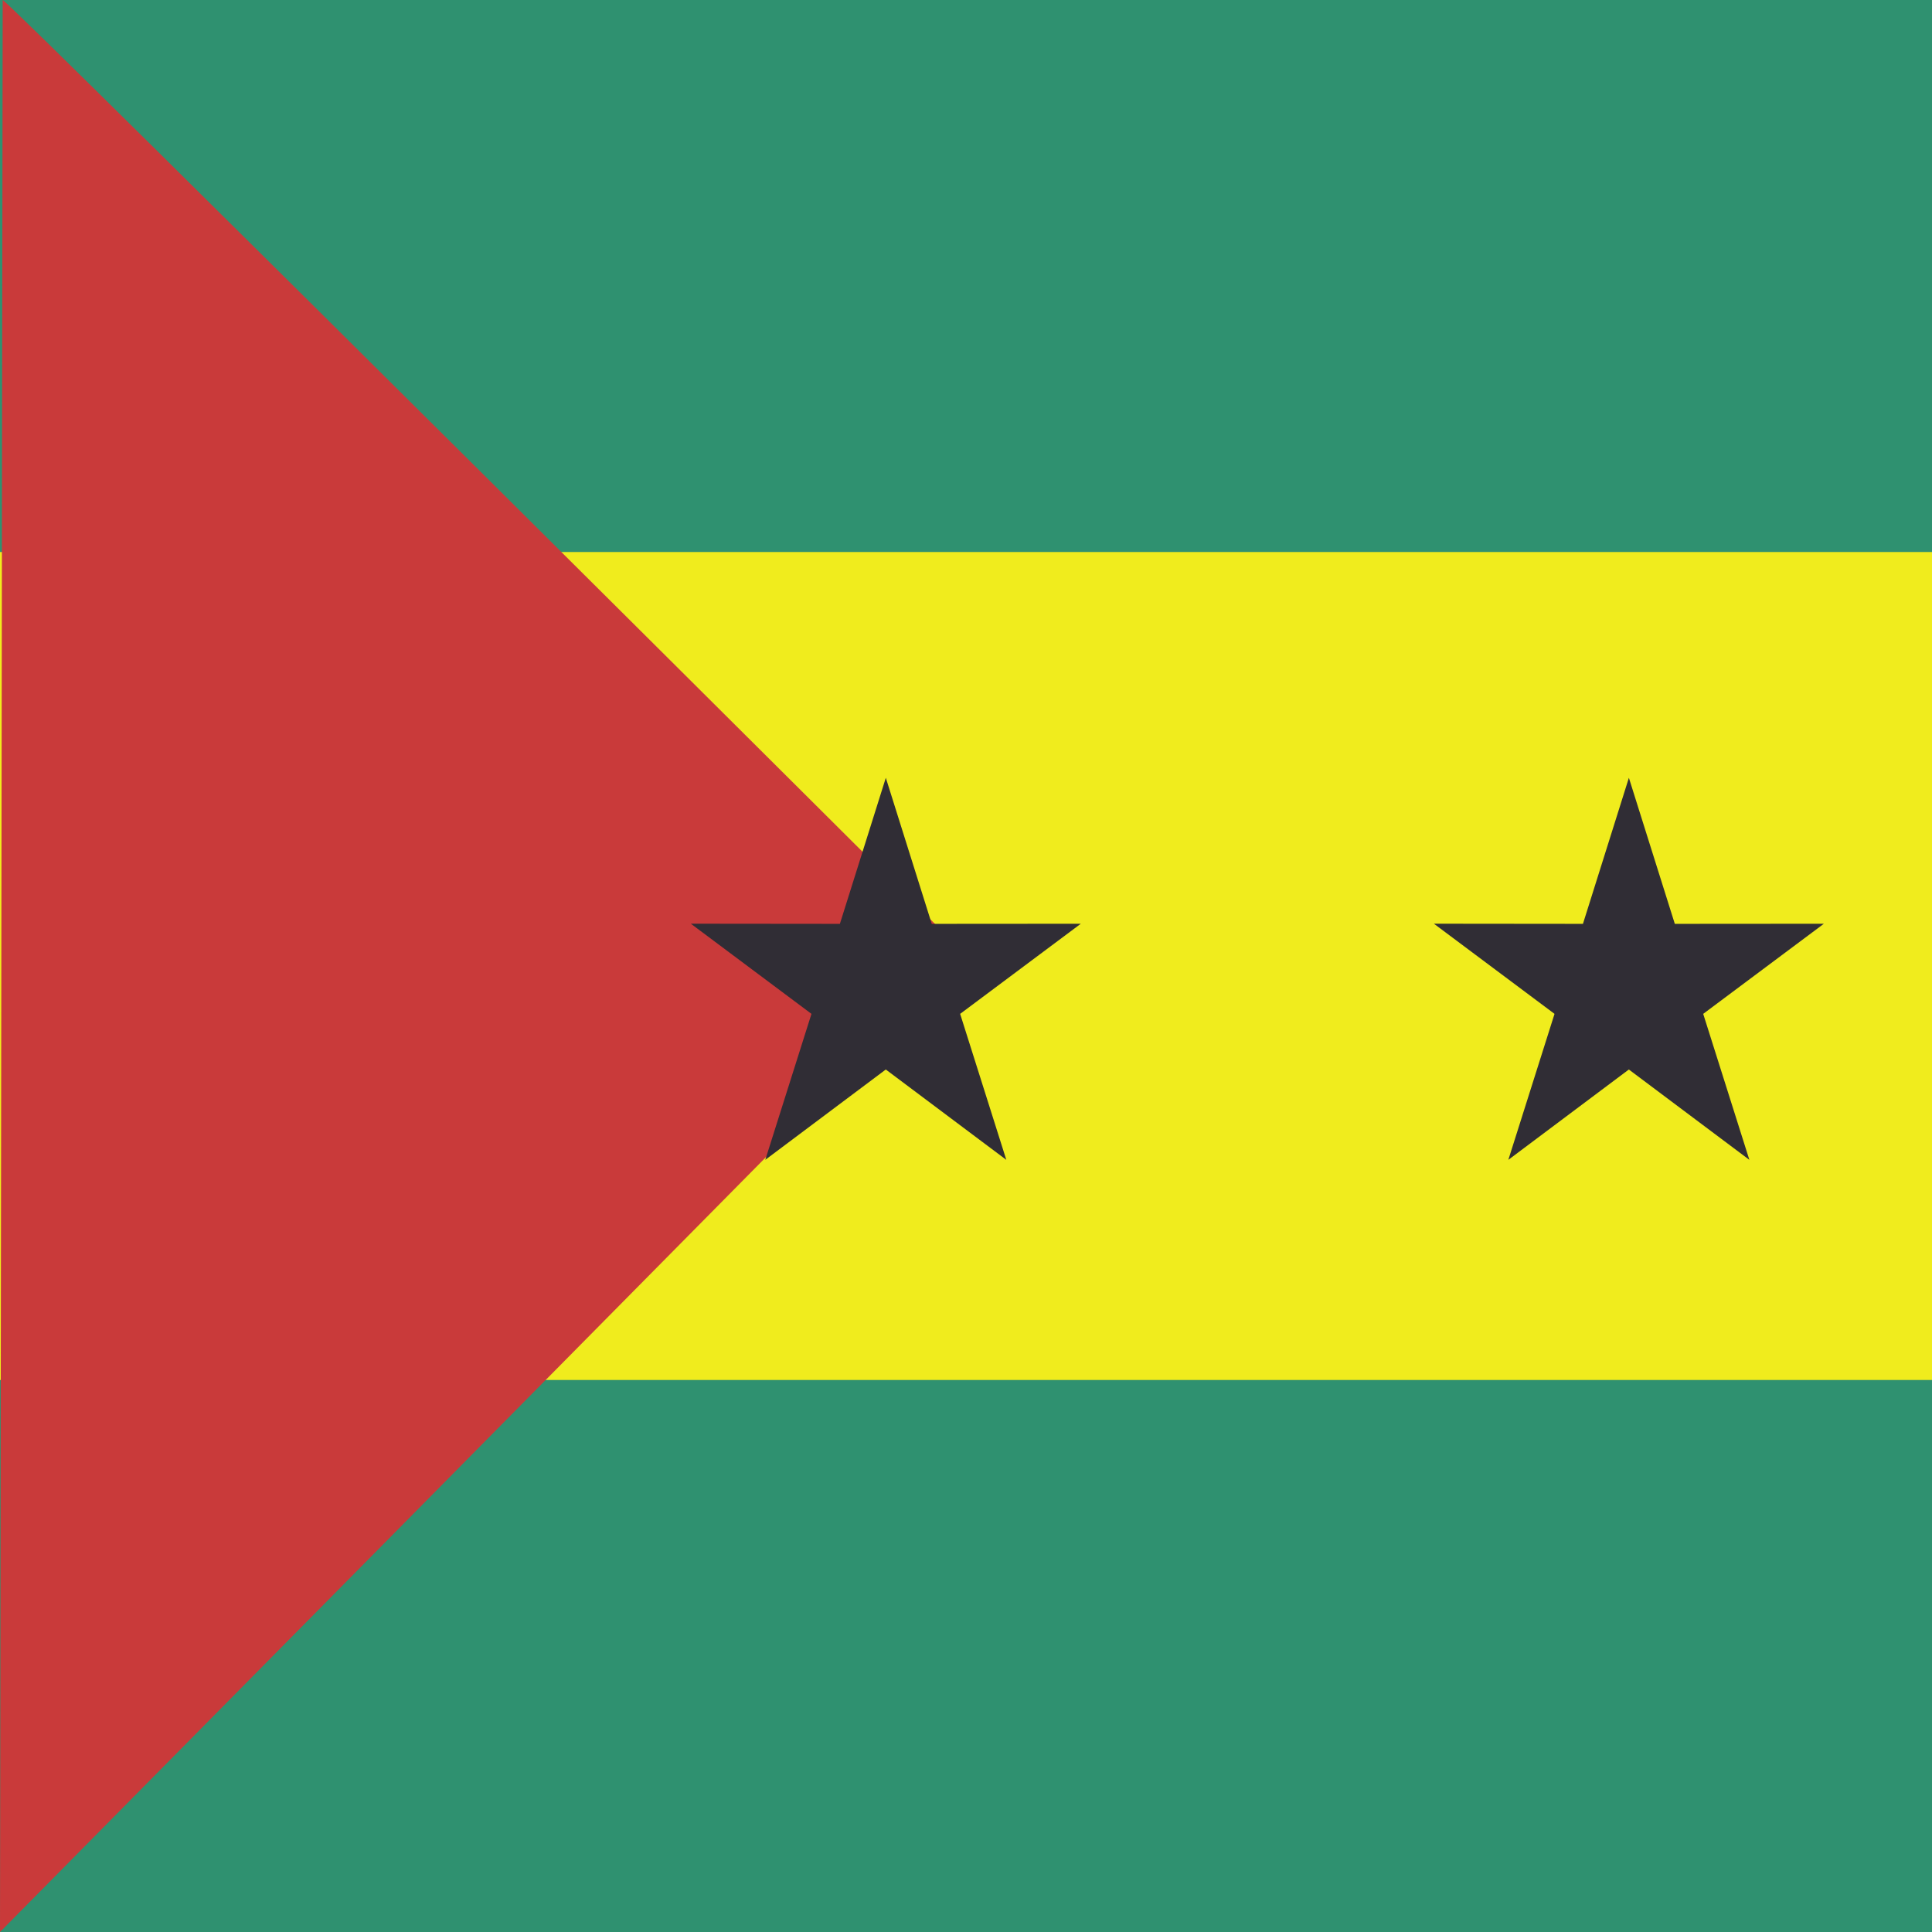 <svg xmlns="http://www.w3.org/2000/svg" height="512" width="512" viewBox="0 0 512 512">
  <defs fill="#302d35">
    <clipPath id="a">
      <path fill-opacity=".67" d="M0 0h512v512H0z"></path>
    </clipPath>
  </defs>
  <g fill-rule="evenodd" clip-path="url(#a)" fill="#302d35">
    <path fill="#f0ec1d" d="M0 0h1024v504.3H0z"></path>
    <path fill="#2f9170" d="M0 0h1024v146.29H0zM0 365.71h1024V512H0z"></path>
    <path d="M.708 0c1.417 0 255.29 253.03 255.29 253.03L-.002 512 .707 0z" fill="#c93a3a"></path>
    <g stroke-width="1pt">
      <path d="M463.6 307.373l-31.937-23.942-31.938 23.937 12.241-38.682-31.97-23.896 39.499.04 12.174-38.705 12.173 38.705 39.5-.029-31.977 23.885zM266.682 307.373l-31.938-23.942-31.937 23.937 12.24-38.682-31.97-23.896 39.5.04 12.173-38.705 12.174 38.705 39.5-.029-31.977 23.885z"></path>
    </g>
  </g>
</svg>
